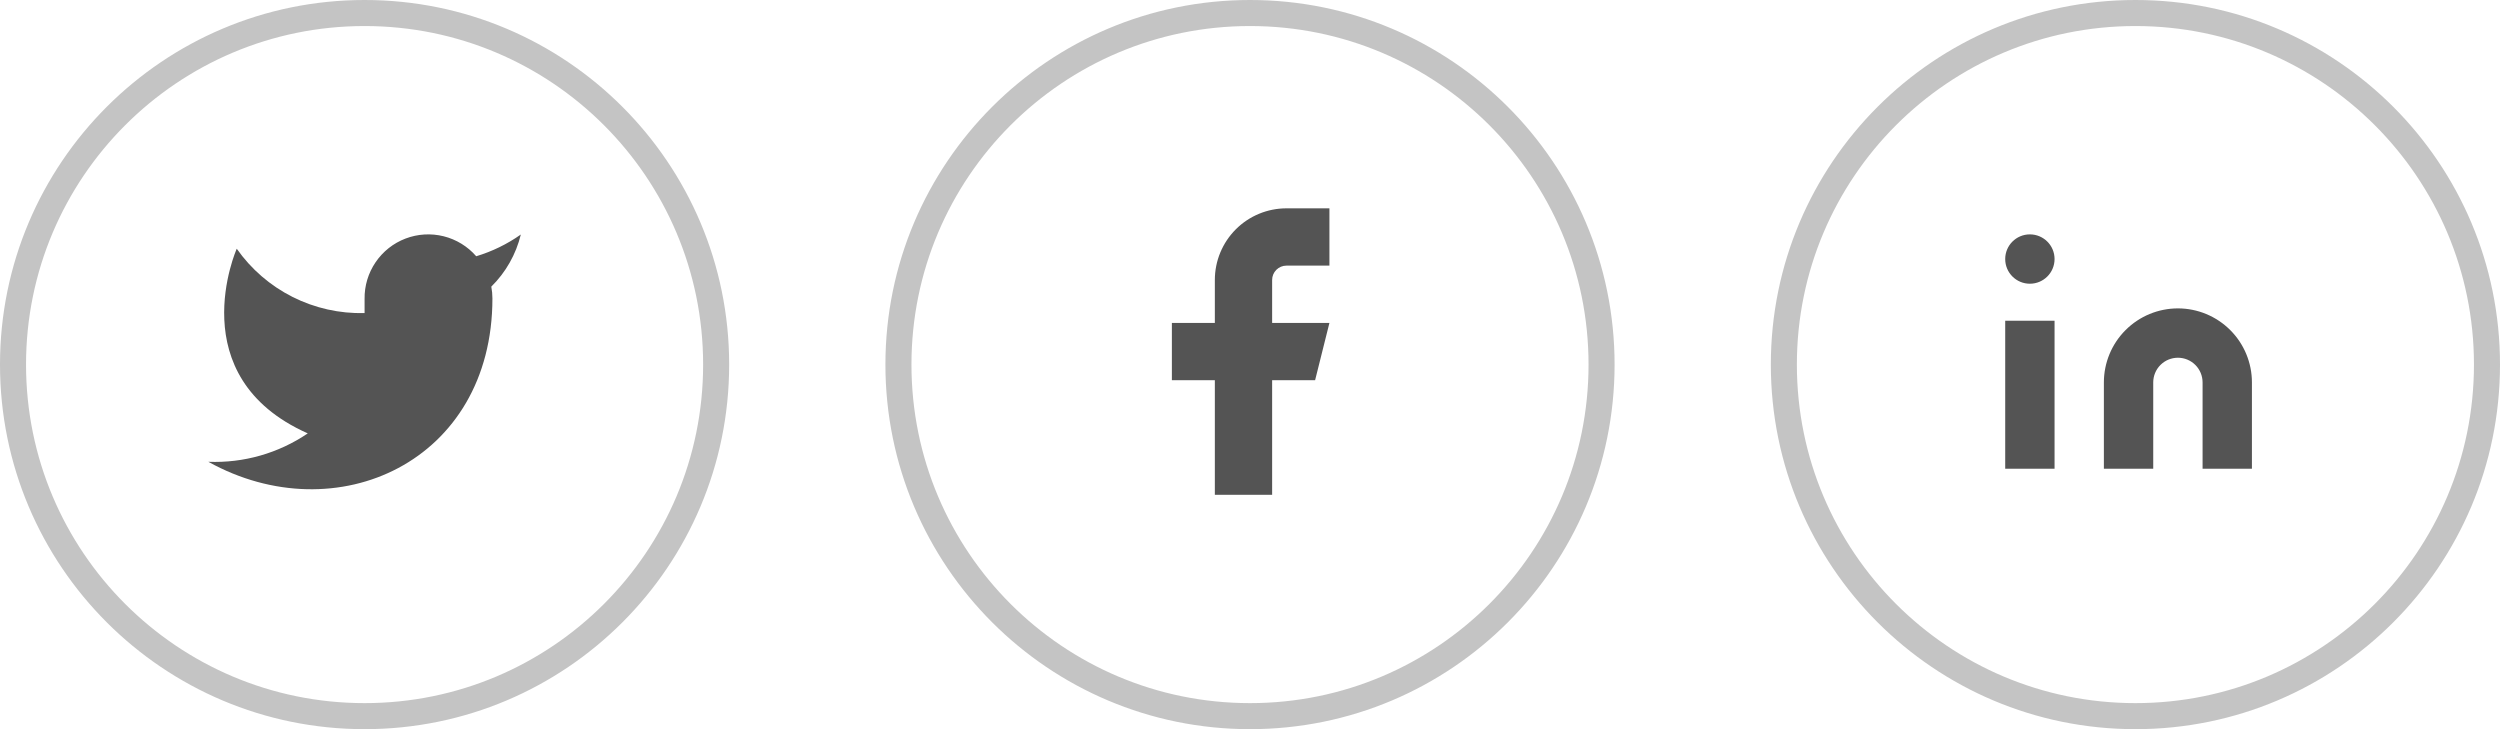 <svg width="96" height="28" viewBox="0 0 96 28" fill="none" xmlns="http://www.w3.org/2000/svg">
<circle cx="14" cy="14" r="13.5" stroke="#C4C4C4"/>
<path d="M20 9.005C19.478 9.374 18.899 9.656 18.287 9.84C17.959 9.462 17.522 9.195 17.037 9.073C16.551 8.952 16.04 8.982 15.572 9.161C15.104 9.339 14.703 9.657 14.422 10.071C14.14 10.485 13.993 10.976 14 11.476V12.022C13.041 12.047 12.092 11.834 11.235 11.403C10.379 10.972 9.642 10.336 9.091 9.551C9.091 9.551 6.909 14.46 11.818 16.642C10.695 17.404 9.357 17.787 8 17.733C12.909 20.46 18.909 17.733 18.909 11.46C18.909 11.308 18.894 11.156 18.866 11.007C19.422 10.458 19.815 9.765 20 9.005Z" fill="#545454"/>
<circle cx="48" cy="14" r="13.5" stroke="#C4C4C4"/>
<g clip-path="url(#clip0_130_75)">
<path d="M51.05 8H49.4C48.671 8 47.971 8.29 47.456 8.805C46.94 9.321 46.65 10.021 46.65 10.75V12.4H45V14.6H46.65V19H48.85V14.6H50.5L51.05 12.4H48.85V10.75C48.85 10.604 48.908 10.464 49.011 10.361C49.114 10.258 49.254 10.2 49.4 10.2H51.05V8Z" fill="#545454"/>
</g>
<circle cx="82" cy="14" r="13.5" stroke="#C4C4C4"/>
<g clip-path="url(#clip1_130_75)">
<path d="M83.632 11.842C84.385 11.842 85.108 12.142 85.641 12.675C86.174 13.207 86.474 13.93 86.474 14.684V18H84.579V14.684C84.579 14.433 84.479 14.192 84.301 14.014C84.124 13.837 83.883 13.737 83.632 13.737C83.38 13.737 83.139 13.837 82.962 14.014C82.784 14.192 82.684 14.433 82.684 14.684V18H80.789V14.684C80.789 13.93 81.089 13.207 81.622 12.675C82.155 12.142 82.878 11.842 83.632 11.842Z" fill="#545454"/>
<path d="M78.895 12.316H77V18H78.895V12.316Z" fill="#545454"/>
<path d="M77.947 10.895C78.471 10.895 78.895 10.471 78.895 9.947C78.895 9.424 78.471 9 77.947 9C77.424 9 77 9.424 77 9.947C77 10.471 77.424 10.895 77.947 10.895Z" fill="#545454"/>
</g>
<defs>
<clipPath id="clip0_130_75">
<rect width="7" height="11" fill="white" transform="translate(45 8)"/>
</clipPath>
<clipPath id="clip1_130_75">
<rect width="10" height="9" fill="white" transform="translate(77 9)"/>
</clipPath>
</defs>
</svg>
